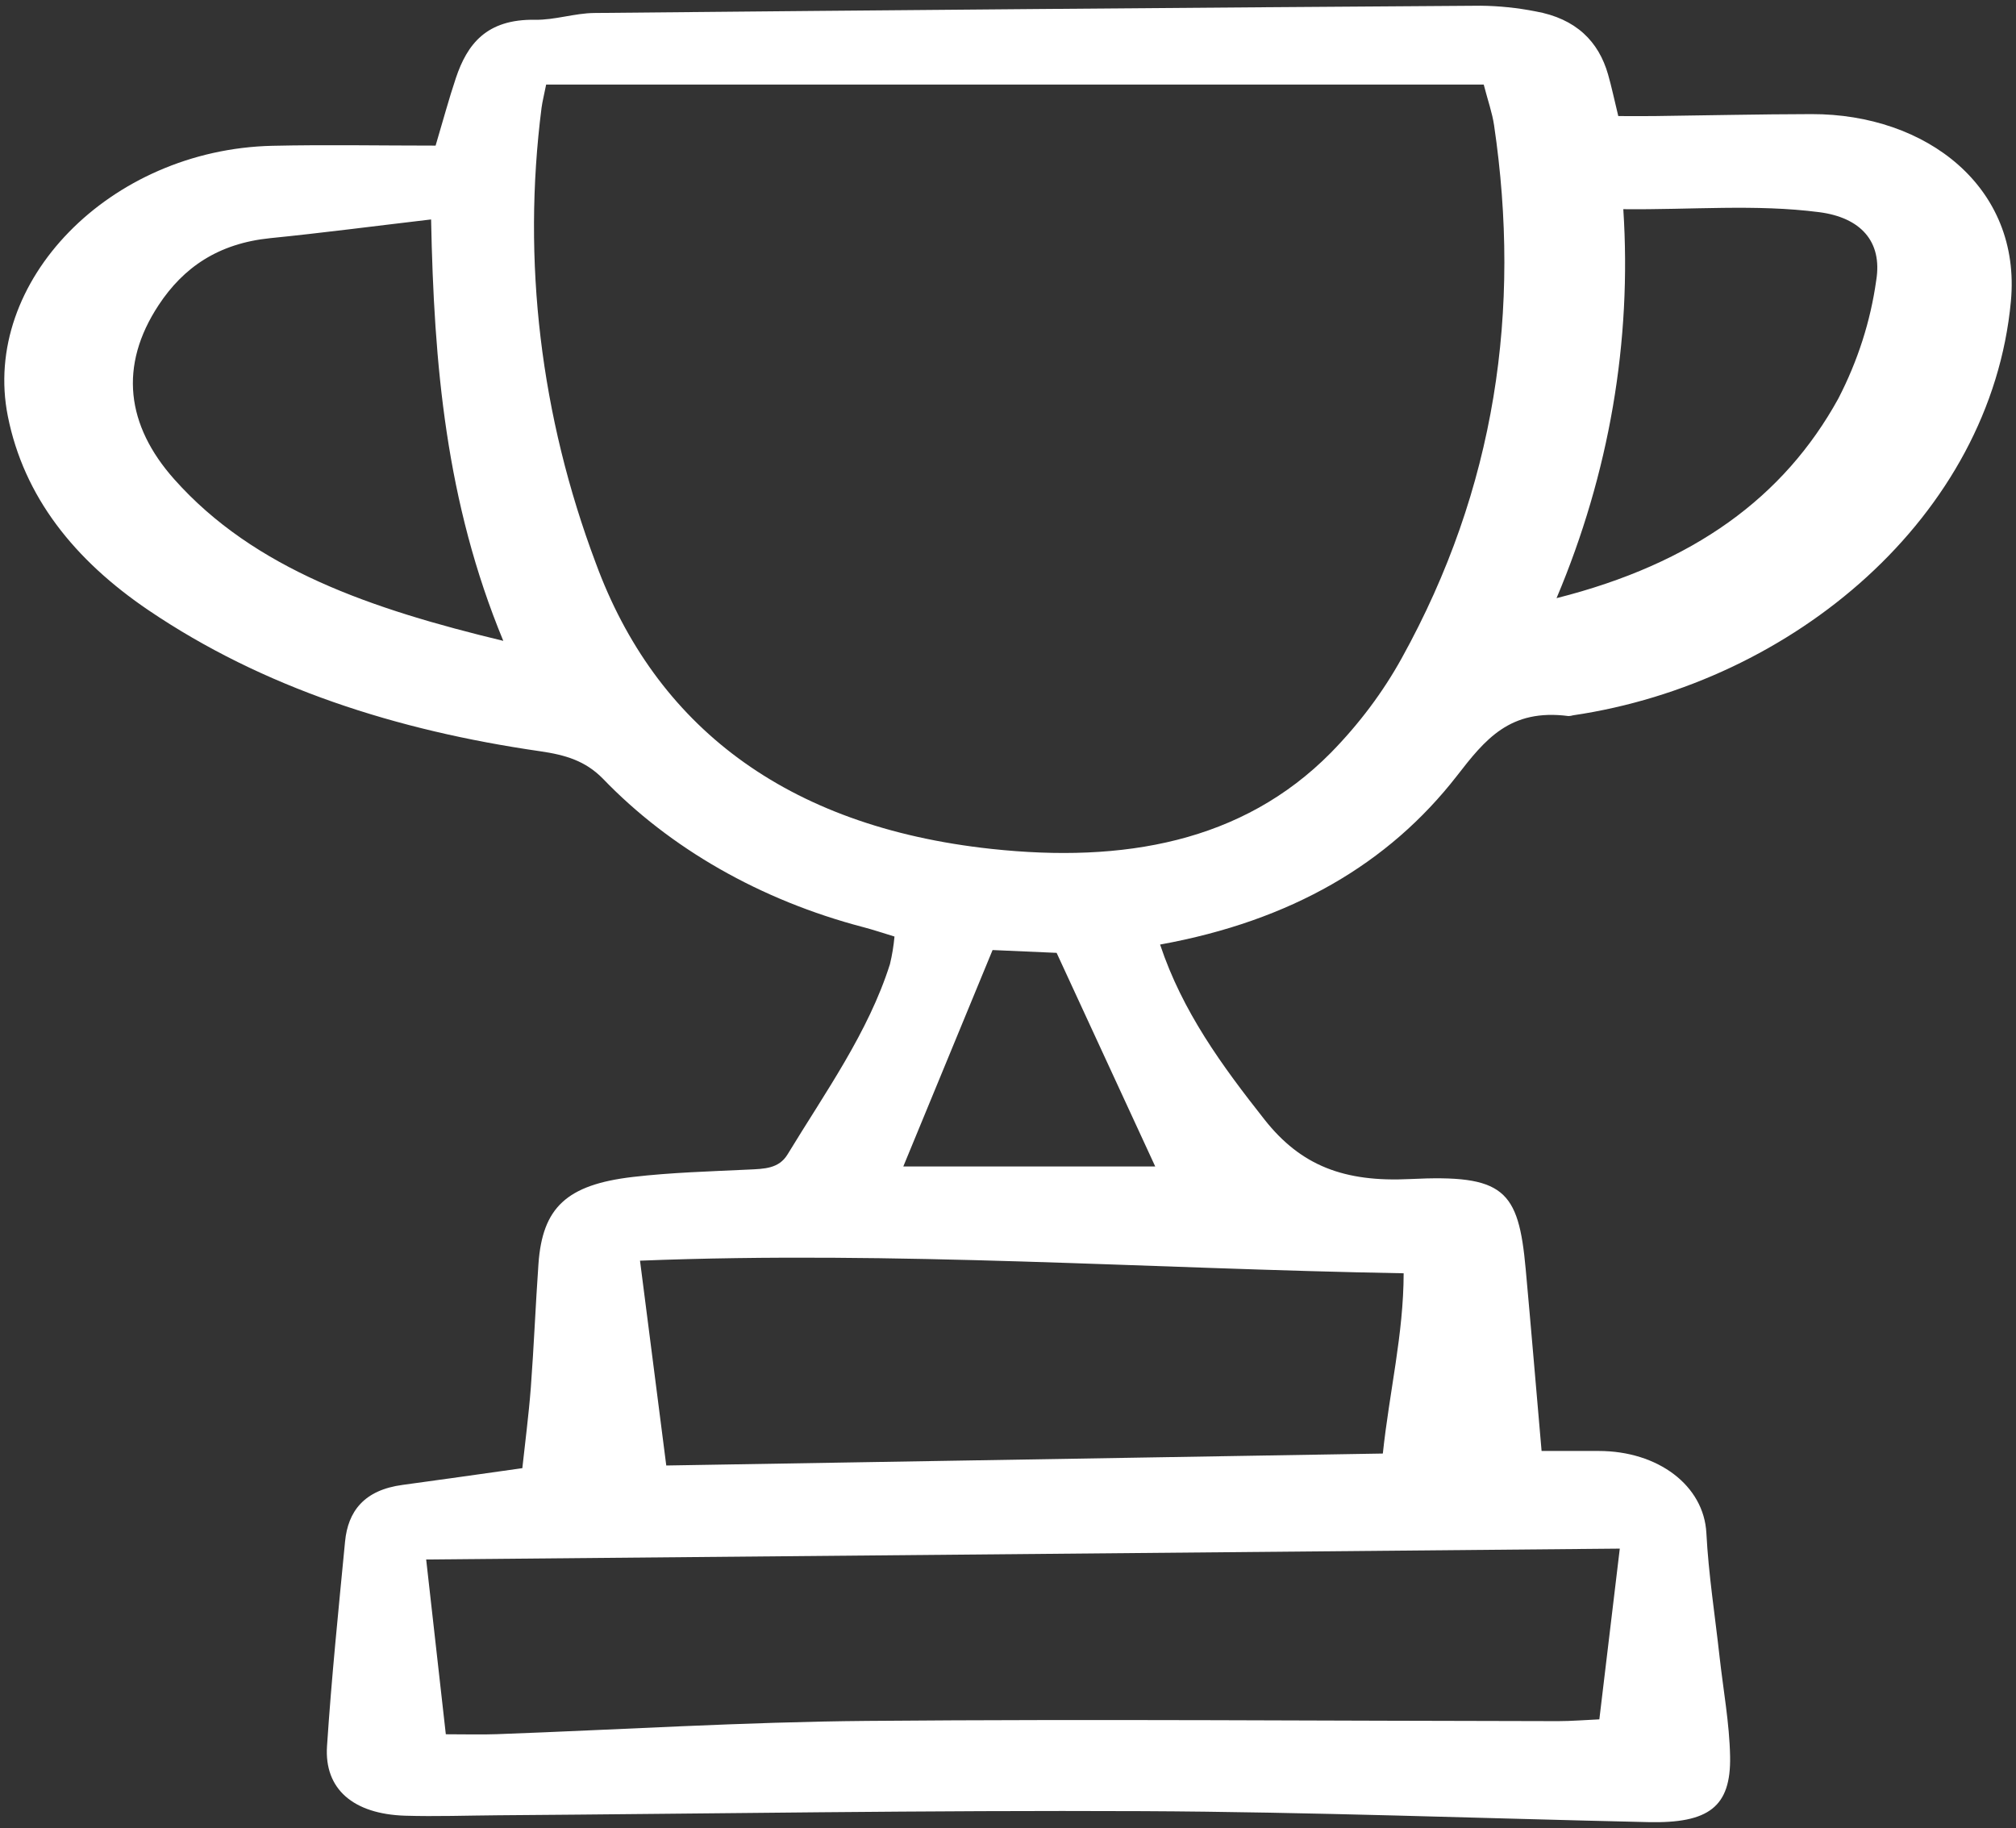<svg width="43" height="39" viewBox="0 0 43 39" fill="none" xmlns="http://www.w3.org/2000/svg">
<rect x="0" y="0" width="43" height="39" fill="#333333" stroke="none"/>
<g clip-path="url(#clip0_155_80)">
<path d="M24.744 20.148C25.22 21.578 26.065 22.733 26.975 23.886C27.749 24.865 28.669 25.219 30.074 25.15C32.078 25.051 32.388 25.372 32.542 27.069C32.657 28.329 32.762 29.589 32.881 30.95C33.325 30.95 33.71 30.95 34.098 30.95C35.367 30.95 36.344 31.689 36.396 32.703C36.442 33.583 36.58 34.46 36.677 35.337C36.756 36.047 36.888 36.757 36.902 37.468C36.921 38.542 36.448 38.896 35.155 38.867C31.561 38.786 27.968 38.65 24.373 38.633C19.789 38.612 15.204 38.688 10.619 38.721C9.959 38.726 9.298 38.75 8.639 38.73C7.537 38.695 6.914 38.163 6.975 37.247C7.071 35.79 7.22 34.336 7.36 32.881C7.422 32.242 7.761 31.784 8.586 31.674C9.391 31.566 10.195 31.449 11.141 31.317C11.198 30.788 11.276 30.195 11.322 29.601C11.388 28.721 11.423 27.839 11.485 26.959C11.57 25.762 12.081 25.271 13.499 25.105C14.313 25.01 15.141 24.987 15.963 24.948C16.302 24.932 16.611 24.93 16.797 24.626C17.602 23.301 18.522 22.02 18.982 20.566C19.029 20.371 19.061 20.174 19.079 19.977C18.833 19.902 18.625 19.832 18.411 19.776C16.225 19.203 14.292 18.099 12.857 16.607C12.485 16.23 12.065 16.103 11.517 16.024C8.452 15.581 5.612 14.671 3.171 13.019C1.583 11.944 0.51 10.595 0.167 8.878C-0.404 6.01 2.339 3.19 5.807 3.11C6.957 3.084 8.109 3.106 9.291 3.106C9.454 2.559 9.575 2.107 9.724 1.663C9.964 0.949 10.37 0.404 11.413 0.422C11.834 0.429 12.256 0.281 12.678 0.277C18.979 0.216 25.279 0.164 31.58 0.122C31.974 0.126 32.366 0.167 32.749 0.242C33.62 0.397 34.099 0.888 34.299 1.588C34.376 1.856 34.432 2.128 34.517 2.476C34.77 2.476 35.022 2.478 35.274 2.476C36.395 2.462 37.516 2.436 38.638 2.434C41.093 2.429 43.118 3.995 42.891 6.428C42.463 11.011 38.249 14.565 33.553 15.258C33.522 15.267 33.489 15.273 33.456 15.274C32.204 15.111 31.678 15.772 31.073 16.552C29.616 18.425 27.538 19.641 24.744 20.148ZM11.649 1.804C11.604 2.031 11.569 2.164 11.551 2.298C11.134 5.568 11.528 8.875 12.708 12.012C13.973 15.457 16.736 17.633 21.149 18.108C23.952 18.41 26.495 17.971 28.385 16.058C28.99 15.441 29.498 14.763 29.898 14.039C31.903 10.418 32.45 6.608 31.867 2.668C31.828 2.405 31.736 2.148 31.647 1.804H11.649ZM9.09 33.265C9.235 34.559 9.37 35.754 9.509 36.993C9.953 36.993 10.276 37.003 10.598 36.991C13.231 36.895 15.863 36.73 18.497 36.708C23.408 36.666 28.32 36.708 33.232 36.713C33.515 36.713 33.797 36.689 34.113 36.675C34.261 35.433 34.401 34.268 34.549 33.033L9.09 33.265ZM29.495 31.005C29.635 29.685 29.937 28.46 29.939 27.16C24.471 27.064 19.128 26.675 13.651 26.891C13.844 28.396 14.027 29.824 14.211 31.26L29.495 31.005ZM9.195 4.681C7.969 4.825 6.87 4.969 5.765 5.08C4.651 5.193 3.912 5.708 3.386 6.504C2.526 7.807 2.699 9.077 3.714 10.22C5.425 12.146 7.932 12.994 10.735 13.67C9.509 10.709 9.256 7.765 9.195 4.681ZM33.2 12.759C36.128 12.02 38.053 10.601 39.209 8.504C39.625 7.7 39.898 6.849 40.019 5.978C40.154 5.145 39.68 4.64 38.805 4.526C37.442 4.35 36.07 4.478 34.624 4.462C34.808 7.279 34.324 10.099 33.2 12.759ZM22.537 20.325L21.171 20.265C20.527 21.826 19.913 23.316 19.267 24.881H24.64L22.537 20.325Z" fill="white"/>
</g>
<defs>
<clipPath id="clip0_155_80">
<rect width="43" height="39" fill="white"/>
</clipPath>
</defs>
</svg>
